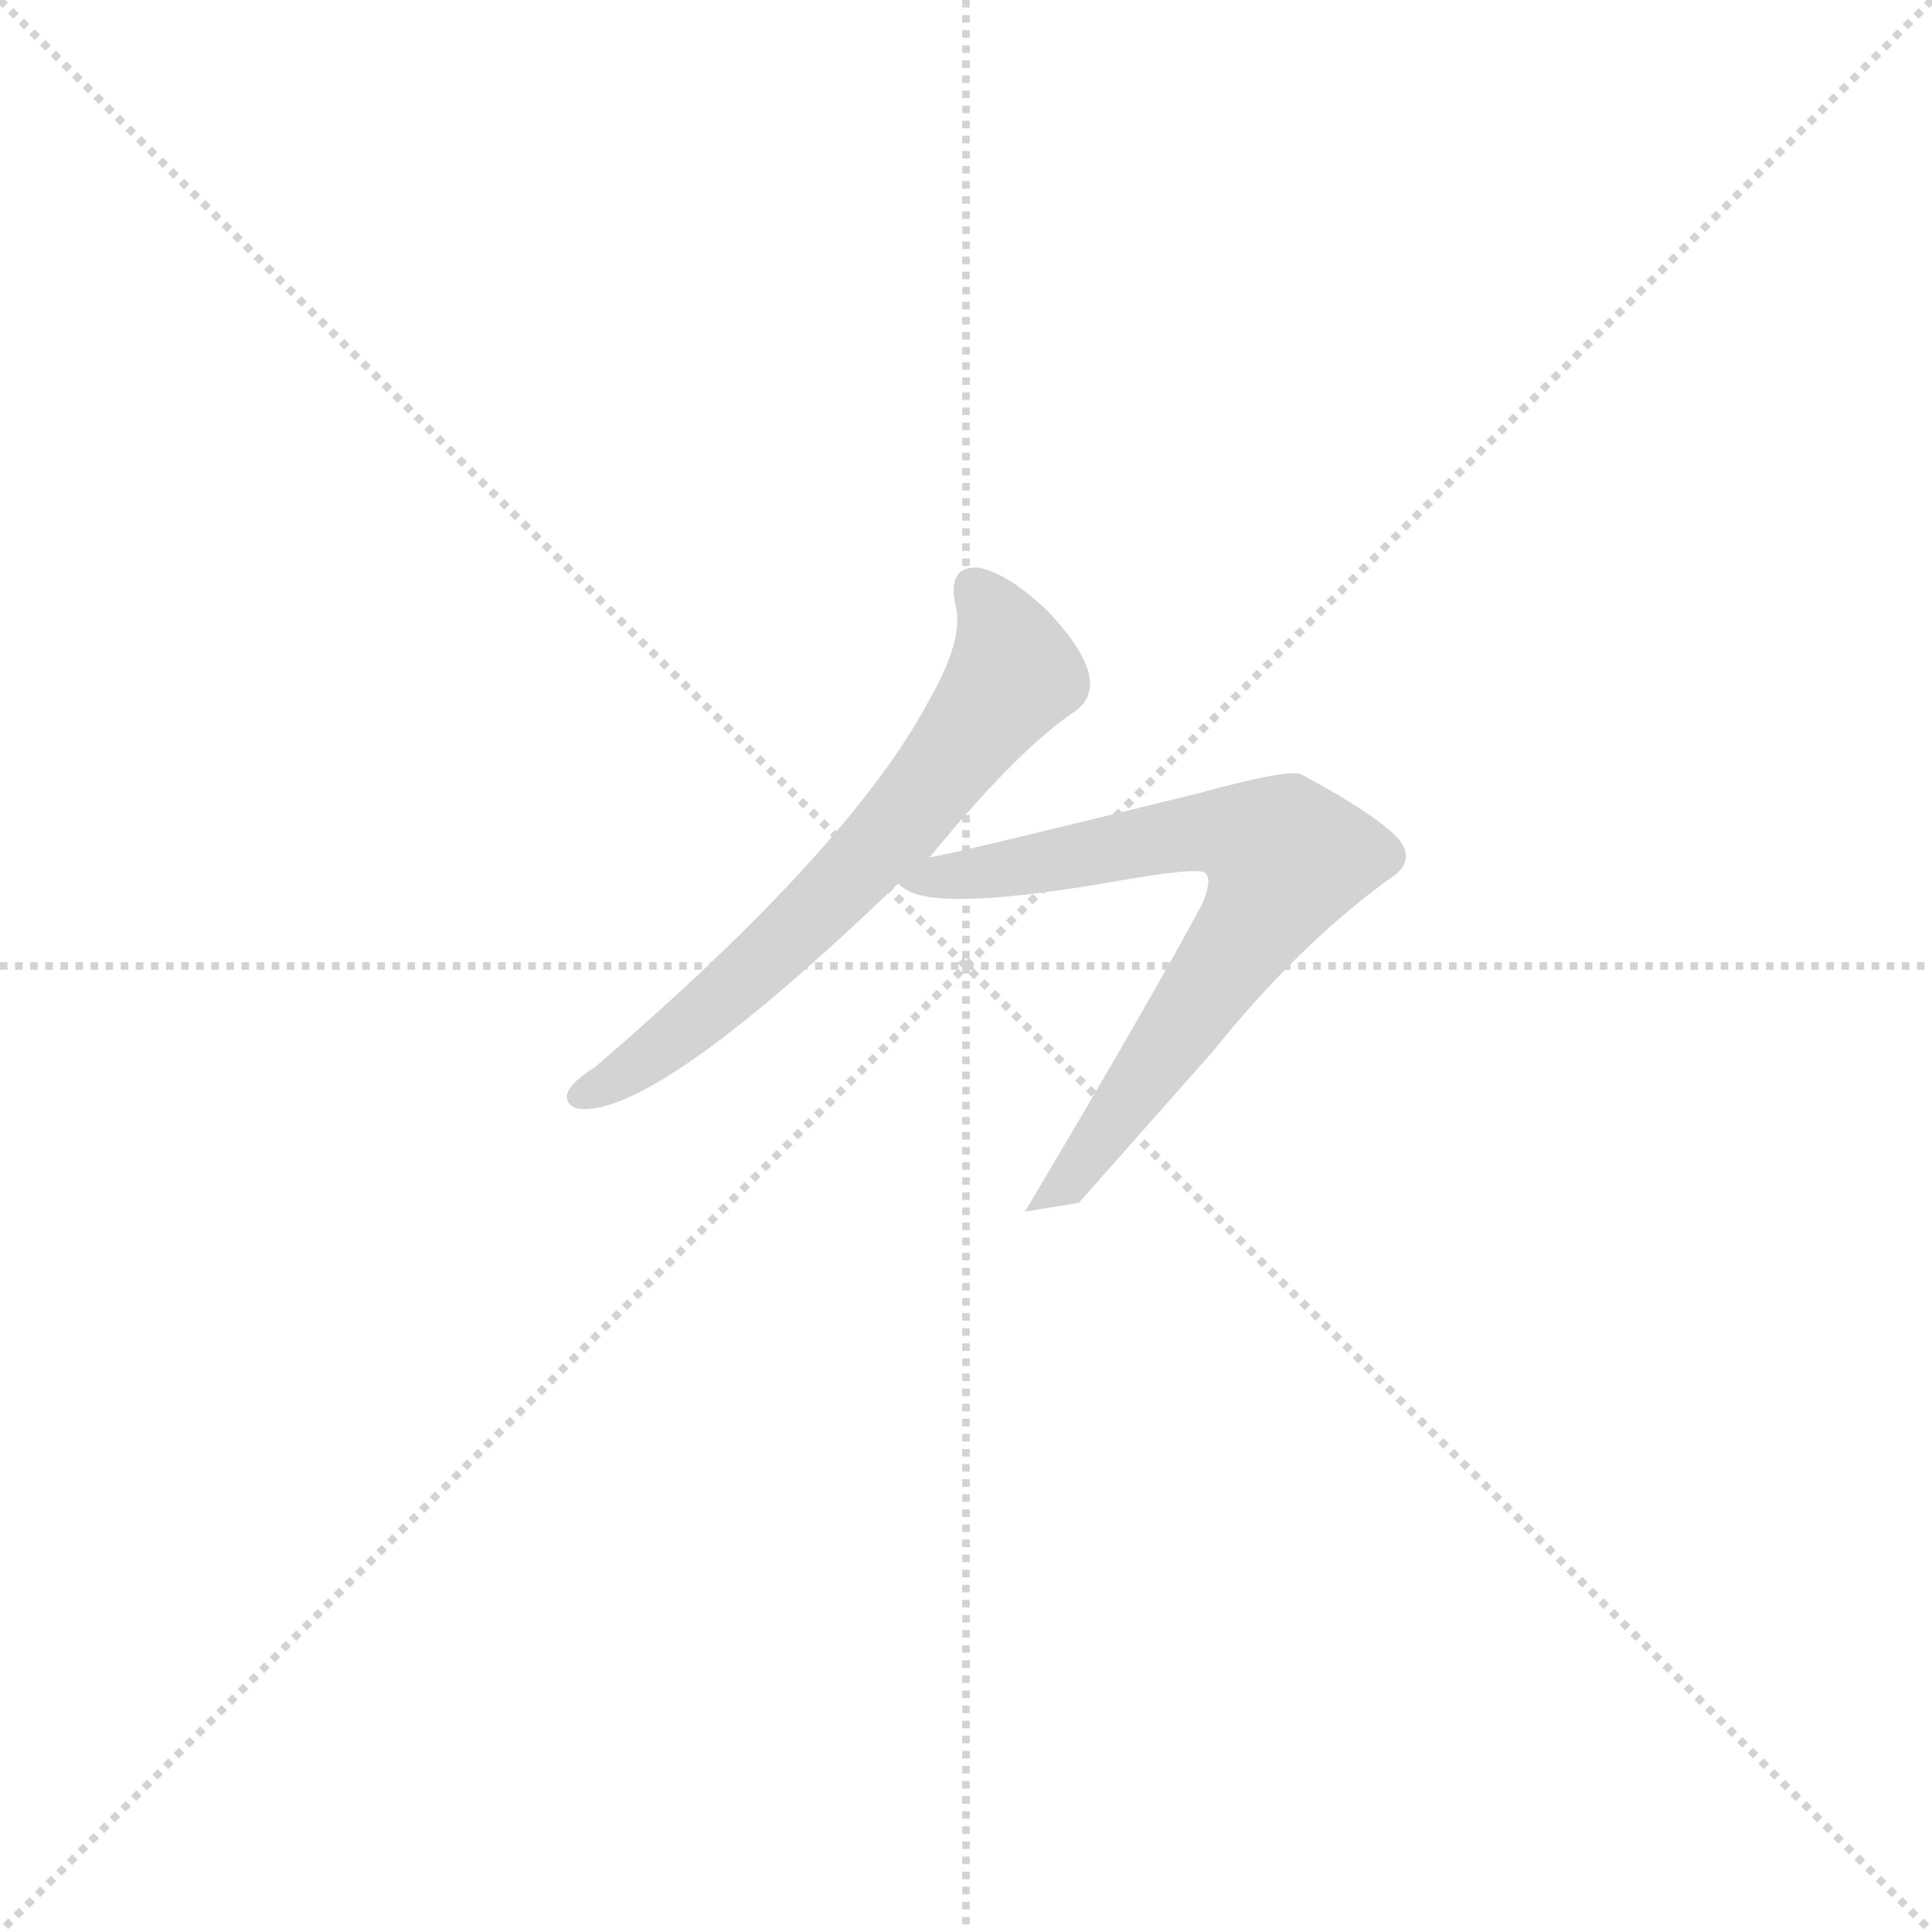 <svg version="1.1" viewBox="0 0 1024 1024" xmlns="http://www.w3.org/2000/svg">
  <g stroke="lightgray" stroke-dasharray="1,1" stroke-width="1" transform="scale(4, 4)">
    <line x1="0" y1="0" x2="256" y2="256"></line>
    <line x1="256" y1="0" x2="0" y2="256"></line>
    <line x1="128" y1="0" x2="128" y2="256"></line>
    <line x1="0" y1="128" x2="256" y2="128"></line>
  </g>
<g transform="scale(0.92, -0.92) translate(60, -900)">
   <style type="text/css">
    @keyframes keyframes0 {
      from {
       stroke: blue;
       stroke-dashoffset: 660;
       stroke-width: 128;
       }
       68% {
       animation-timing-function: step-end;
       stroke: blue;
       stroke-dashoffset: 0;
       stroke-width: 128;
       }
       to {
       stroke: black;
       stroke-width: 1024;
       }
       }
       #make-me-a-hanzi-animation-0 {
         animation: keyframes0 0.787s both;
         animation-delay: 0s;
         animation-timing-function: linear;
       }
    @keyframes keyframes1 {
      from {
       stroke: blue;
       stroke-dashoffset: 722;
       stroke-width: 128;
       }
       70% {
       animation-timing-function: step-end;
       stroke: blue;
       stroke-dashoffset: 0;
       stroke-width: 128;
       }
       to {
       stroke: black;
       stroke-width: 1024;
       }
       }
       #make-me-a-hanzi-animation-1 {
         animation: keyframes1 0.838s both;
         animation-delay: 0.787s;
         animation-timing-function: linear;
       }
</style>
<path d="M 475.5 406.0 Q 524.5 466.0 557.5 489.0 Q 559.5 490.0 560.5 491.0 Q 581.5 508.0 543.5 548.0 Q 520.5 570.0 503.5 573.0 Q 485.5 574.0 490.5 551.0 Q 495.5 532.0 475.5 497.0 Q 430.5 412.0 282.5 285.0 Q 266.5 275.0 266.5 268.0 Q 267.5 261.0 276.5 261.0 Q 322.5 261.0 457.5 391.0 L 475.5 406.0 Z" fill="lightgray"></path> 
<path d="M 561.5 207.0 L 638.5 294.0 Q 687.5 355.0 739.5 393.0 Q 757.5 404.0 744.5 418.0 Q 730.5 432.0 689.5 454.0 Q 681.5 457.0 630.5 443.0 Q 488.5 408.0 475.5 406.0 C 446.5 400.0 442.5 399.0 457.5 391.0 Q 461.5 387.0 467.5 385.0 Q 491.5 377.0 575.5 391.0 Q 630.5 401.0 634.5 397.0 Q 638.5 393.0 632.5 379.0 Q 602.5 323.0 530.5 202.0 Q 555.5 206.0 561.5 207.0 Z" fill="lightgray"></path> 
      <clipPath id="make-me-a-hanzi-clip-0">
      <path d="M 475.5 406.0 Q 524.5 466.0 557.5 489.0 Q 559.5 490.0 560.5 491.0 Q 581.5 508.0 543.5 548.0 Q 520.5 570.0 503.5 573.0 Q 485.5 574.0 490.5 551.0 Q 495.5 532.0 475.5 497.0 Q 430.5 412.0 282.5 285.0 Q 266.5 275.0 266.5 268.0 Q 267.5 261.0 276.5 261.0 Q 322.5 261.0 457.5 391.0 L 475.5 406.0 Z" fill="lightgray"></path>
      </clipPath>
      <path clip-path="url(#make-me-a-hanzi-clip-0)" d="M 502.5 559.0 L 524.5 512.0 L 462.5 429.0 L 354.5 323.0 L 308.5 287.0 L 274.5 269.0 " fill="none" id="make-me-a-hanzi-animation-0" stroke-dasharray="532 1064" stroke-linecap="round"></path>

      <clipPath id="make-me-a-hanzi-clip-1">
      <path d="M 561.5 207.0 L 638.5 294.0 Q 687.5 355.0 739.5 393.0 Q 757.5 404.0 744.5 418.0 Q 730.5 432.0 689.5 454.0 Q 681.5 457.0 630.5 443.0 Q 488.5 408.0 475.5 406.0 C 446.5 400.0 442.5 399.0 457.5 391.0 Q 461.5 387.0 467.5 385.0 Q 491.5 377.0 575.5 391.0 Q 630.5 401.0 634.5 397.0 Q 638.5 393.0 632.5 379.0 Q 602.5 323.0 530.5 202.0 Q 555.5 206.0 561.5 207.0 Z" fill="lightgray"></path>
      </clipPath>
      <path clip-path="url(#make-me-a-hanzi-clip-1)" d="M 464.5 392.0 L 561.5 405.0 L 622.5 421.0 L 648.5 421.0 L 680.5 404.0 L 665.5 372.0 L 574.5 244.0 L 554.5 218.0 L 539.5 209.0 " fill="none" id="make-me-a-hanzi-animation-1" stroke-dasharray="594 1188" stroke-linecap="round"></path>

</g>
</svg>
